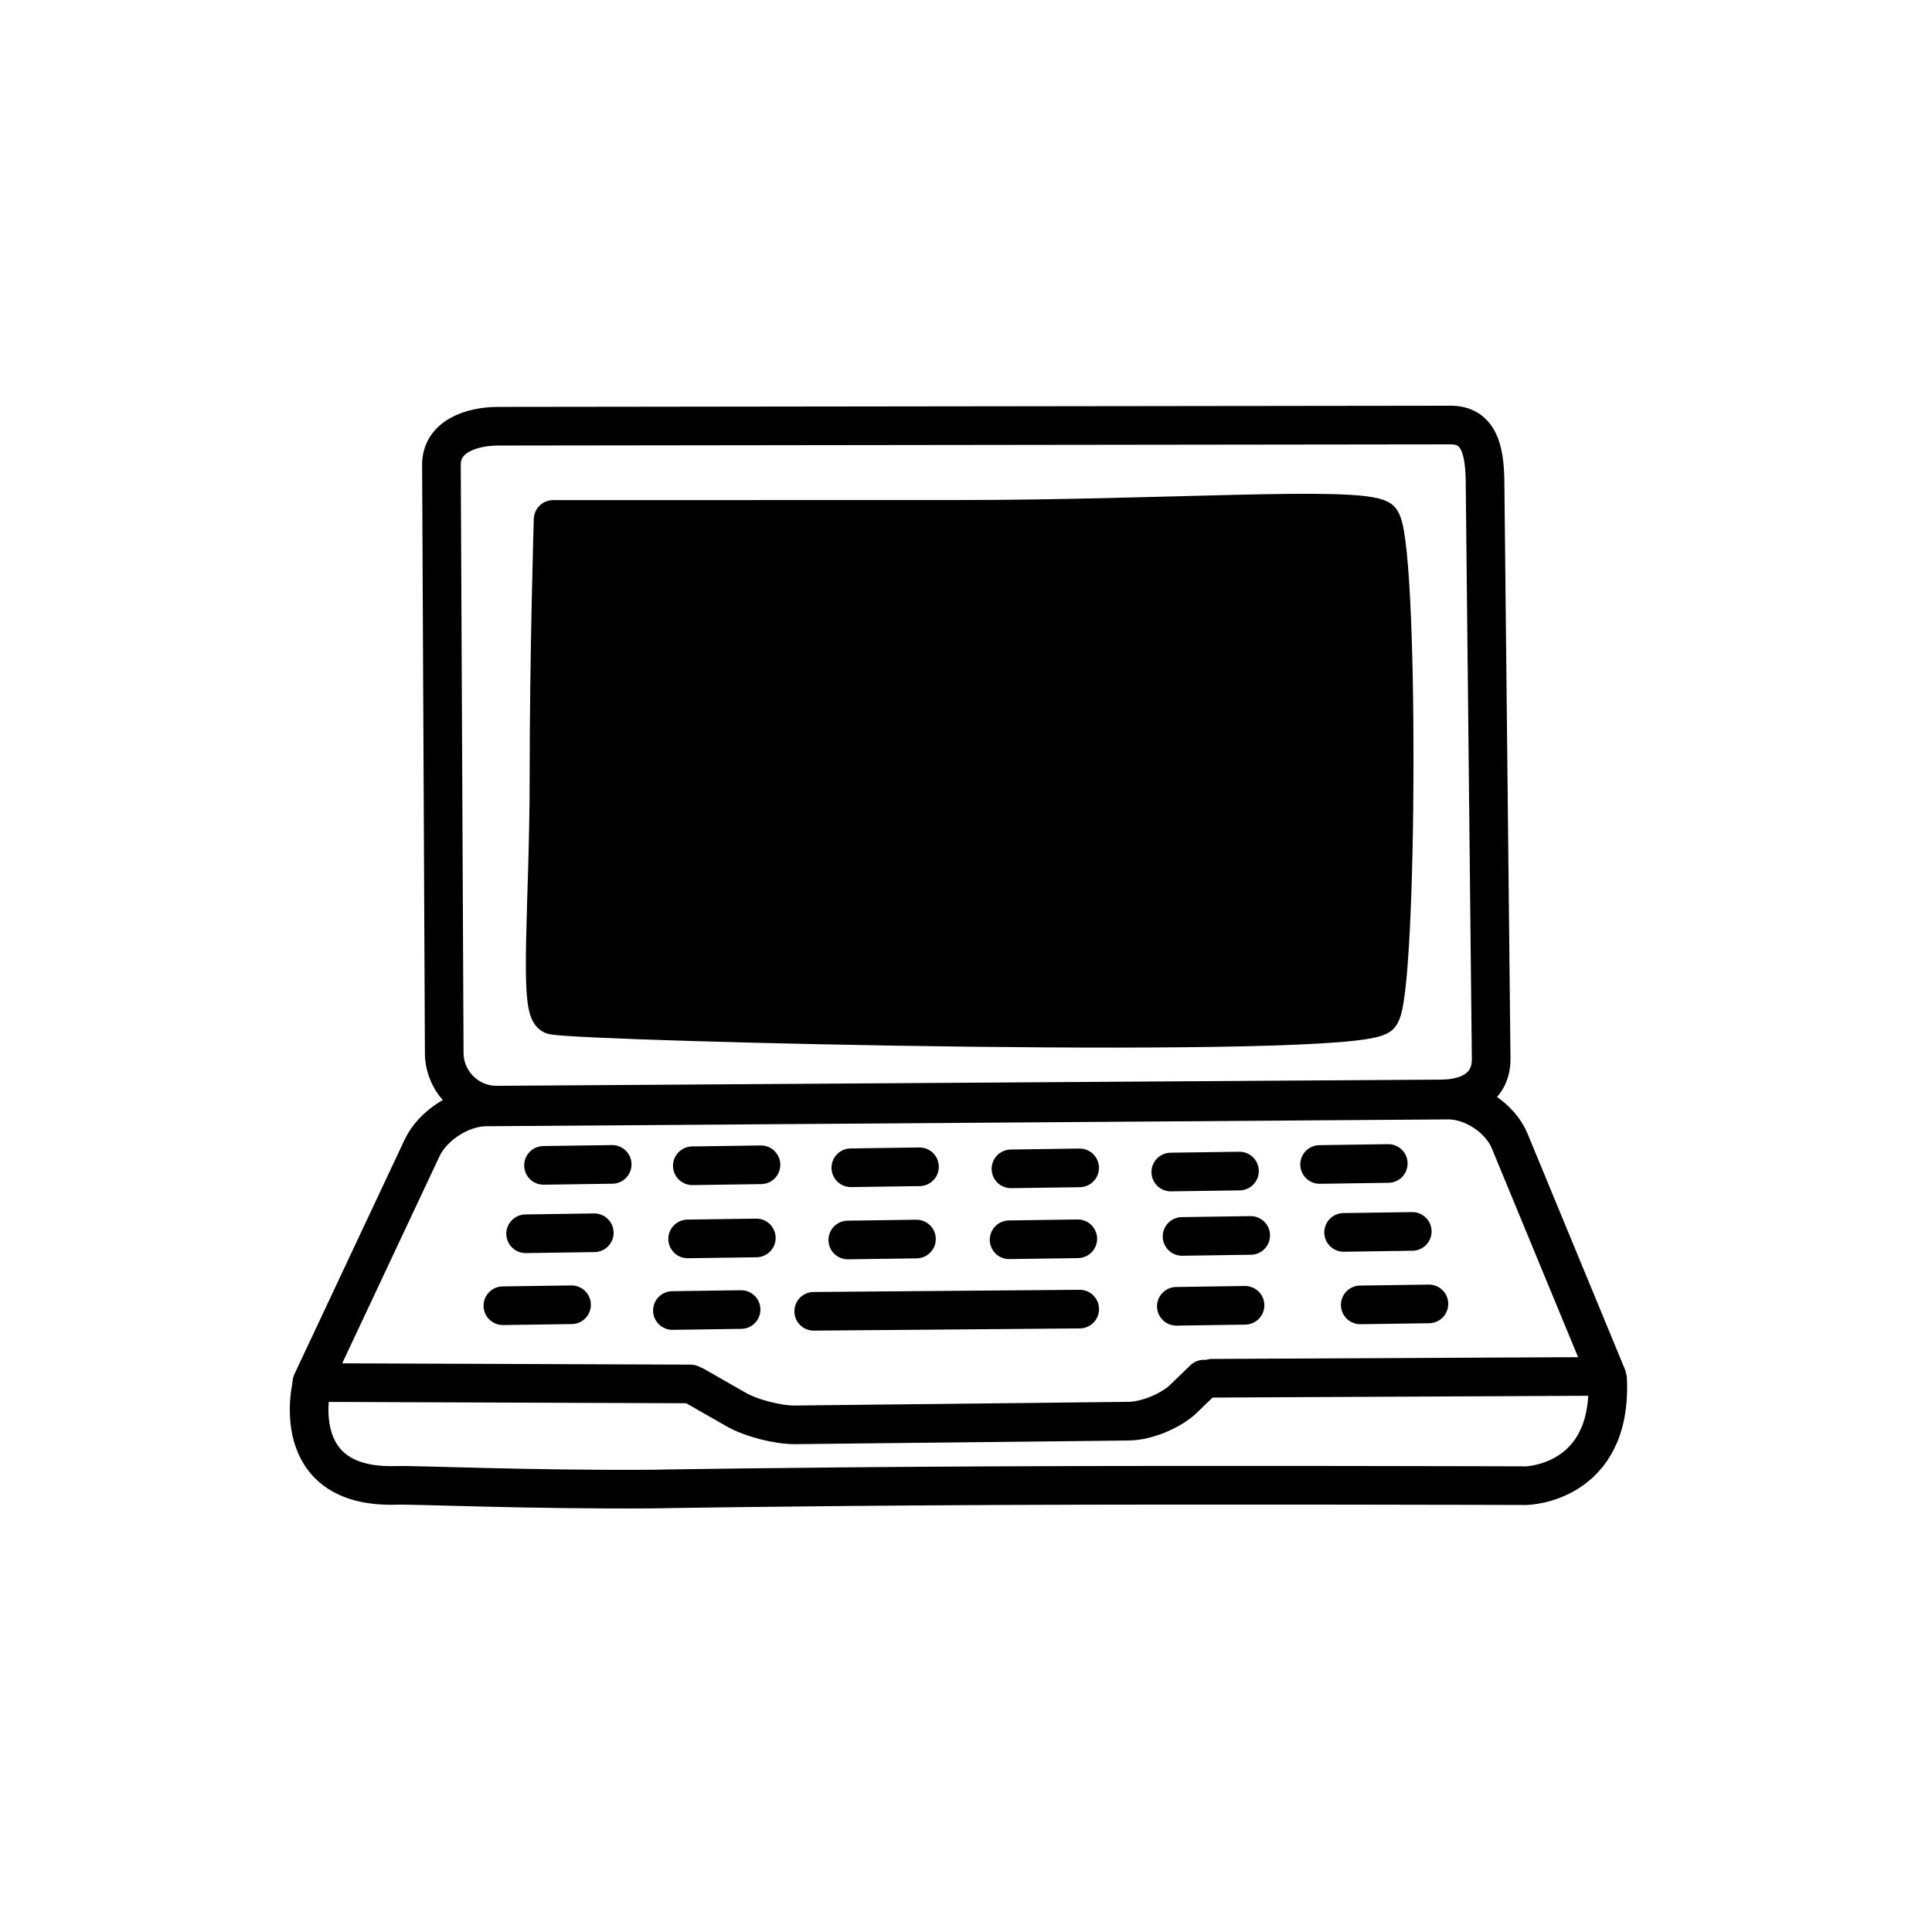 <svg width="100" height="100" viewBox="0 0 100 100" fill="none" xmlns="http://www.w3.org/2000/svg">
<path d="M22.994 54.555L22.849 24.096C22.816 22.625 24.34 22.06 25.812 22.061L75.094 22C76.566 22.001 76.829 23.332 76.864 24.803L77.182 54.752C77.217 56.224 76.088 56.871 74.616 56.88L25.719 57.202C24.247 57.212 23.027 56.027 22.994 54.555Z" stroke="black" stroke-width="2" stroke-miterlimit="10" stroke-linecap="round" stroke-linejoin="round"/>
<path d="M62.733 71.338L83.174 71.24L78.137 59.051C77.649 57.87 76.218 56.925 74.94 56.94L25.139 57.294C23.859 57.308 22.384 58.261 21.845 59.421L16.14 71.56L35.743 71.633" stroke="black" stroke-width="2" stroke-miterlimit="10" stroke-linecap="round" stroke-linejoin="round"/>
<path d="M16.145 71.638C16.145 71.638 14.766 77.063 20.518 76.883C21.52 76.852 27.25 77.114 33.672 77.075C33.672 77.075 40.538 76.949 51.511 76.898C62.483 76.847 79 76.898 79 76.898C79 76.898 83.449 76.81 83.21 71.413" stroke="black" stroke-width="2" stroke-miterlimit="10" stroke-linecap="round" stroke-linejoin="round"/>
<path d="M35.933 71.717L38.095 72.953C38.883 73.403 40.257 73.759 41.164 73.749L58.435 73.559C59.342 73.549 60.606 73.03 61.259 72.4L62.31 71.384" stroke="black" stroke-width="2" stroke-miterlimit="10" stroke-linecap="round" stroke-linejoin="round"/>
<path d="M38.359 67.782L34.804 67.832" stroke="black" stroke-width="2" stroke-miterlimit="10" stroke-linecap="round" stroke-linejoin="round"/>
<path d="M42.117 67.873L55.885 67.759" stroke="black" stroke-width="2" stroke-miterlimit="10" stroke-linecap="round" stroke-linejoin="round"/>
<path d="M64.443 67.562L60.888 67.614" stroke="black" stroke-width="2" stroke-miterlimit="10" stroke-linecap="round" stroke-linejoin="round"/>
<path d="M29.583 67.534L26.029 67.584" stroke="black" stroke-width="2" stroke-miterlimit="10" stroke-linecap="round" stroke-linejoin="round"/>
<path d="M73.961 67.49L70.406 67.541" stroke="black" stroke-width="2" stroke-miterlimit="10" stroke-linecap="round" stroke-linejoin="round"/>
<path d="M47.436 64.132L43.881 64.182" stroke="black" stroke-width="2" stroke-miterlimit="10" stroke-linecap="round" stroke-linejoin="round"/>
<path d="M55.786 64.119L52.231 64.17" stroke="black" stroke-width="2" stroke-miterlimit="10" stroke-linecap="round" stroke-linejoin="round"/>
<path d="M39.147 64.076L35.592 64.126" stroke="black" stroke-width="2" stroke-miterlimit="10" stroke-linecap="round" stroke-linejoin="round"/>
<path d="M64.736 63.946L61.182 63.997" stroke="black" stroke-width="2" stroke-miterlimit="10" stroke-linecap="round" stroke-linejoin="round"/>
<path d="M30.761 63.808L27.206 63.859" stroke="black" stroke-width="2" stroke-miterlimit="10" stroke-linecap="round" stroke-linejoin="round"/>
<path d="M73.099 63.738L69.544 63.789" stroke="black" stroke-width="2" stroke-miterlimit="10" stroke-linecap="round" stroke-linejoin="round"/>
<path d="M64.155 60.614L60.6 60.664" stroke="black" stroke-width="2" stroke-miterlimit="10" stroke-linecap="round" stroke-linejoin="round"/>
<path d="M55.882 60.449L52.327 60.499" stroke="black" stroke-width="2" stroke-miterlimit="10" stroke-linecap="round" stroke-linejoin="round"/>
<path d="M47.593 60.393L44.038 60.443" stroke="black" stroke-width="2" stroke-miterlimit="10" stroke-linecap="round" stroke-linejoin="round"/>
<path d="M39.388 60.289L35.834 60.34" stroke="black" stroke-width="2" stroke-miterlimit="10" stroke-linecap="round" stroke-linejoin="round"/>
<path d="M31.687 60.269L28.132 60.319" stroke="black" stroke-width="2" stroke-miterlimit="10" stroke-linecap="round" stroke-linejoin="round"/>
<path d="M71.857 60.222L68.302 60.273" stroke="black" stroke-width="2" stroke-miterlimit="10" stroke-linecap="round" stroke-linejoin="round"/>
<path d="M28.629 26.886C28.629 26.886 38.879 26.882 49.577 26.882C60.275 26.882 70.208 26.153 71.421 26.886C72.444 27.503 72.375 51.546 71.421 52.546C70.155 53.873 30.272 52.903 28.629 52.546C27.853 52.377 28.415 46.667 28.415 40.252C28.415 33.837 28.629 26.886 28.629 26.886Z" fill="black" stroke="black" stroke-width="2" stroke-miterlimit="10" stroke-linejoin="round"/>
</svg>
